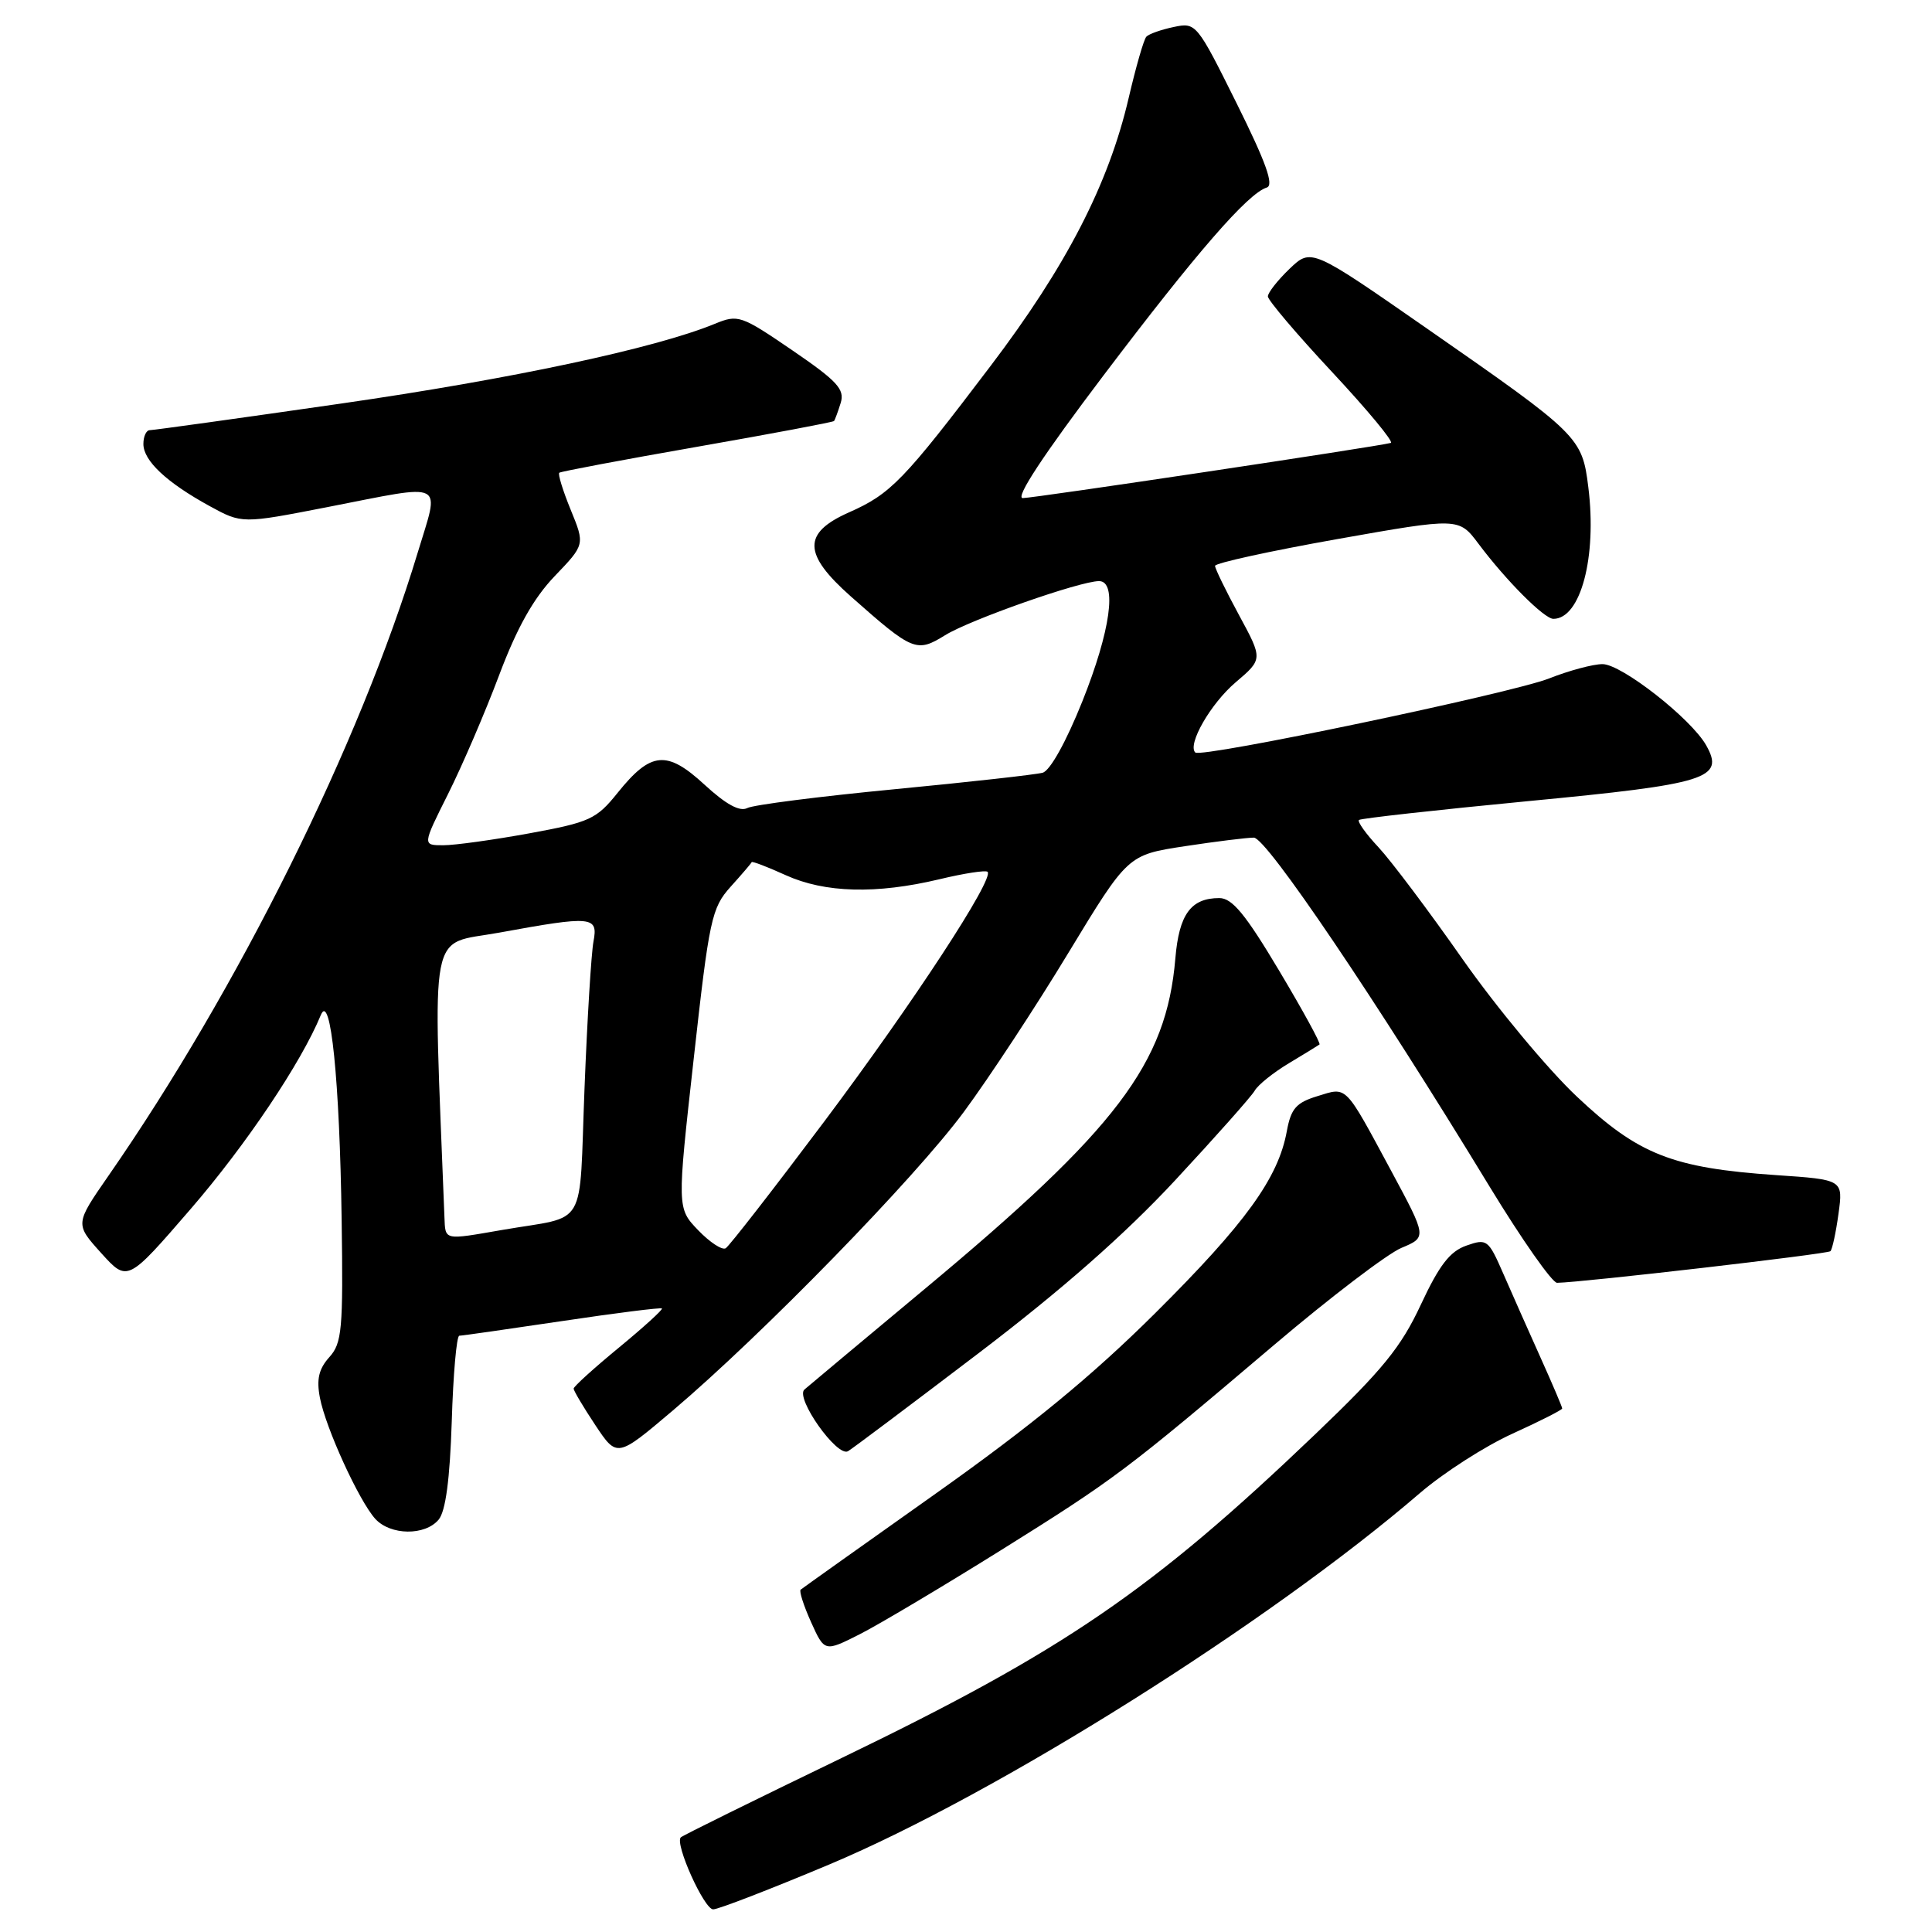 <?xml version="1.0" encoding="UTF-8" standalone="no"?>
<!DOCTYPE svg PUBLIC "-//W3C//DTD SVG 1.1//EN" "http://www.w3.org/Graphics/SVG/1.1/DTD/svg11.dtd" >
<svg xmlns="http://www.w3.org/2000/svg" xmlns:xlink="http://www.w3.org/1999/xlink" version="1.1" viewBox="0 0 256 256">
 <g >
 <path fill="currentColor"
d=" M 109.94 247.03 C 132.20 237.66 168.13 215.06 188.16 197.83 C 191.28 195.15 196.79 191.61 200.41 189.97 C 204.04 188.32 207.00 186.82 207.00 186.63 C 207.00 186.43 205.71 183.40 204.13 179.89 C 202.55 176.37 200.33 171.38 199.20 168.78 C 197.22 164.24 197.03 164.09 194.30 165.05 C 192.12 165.81 190.71 167.64 188.27 172.87 C 185.64 178.52 183.21 181.50 174.29 190.03 C 152.60 210.77 141.01 218.70 111.55 232.93 C 100.04 238.49 90.44 243.22 90.21 243.46 C 89.38 244.29 93.30 253.00 94.50 253.00 C 95.18 253.00 102.13 250.31 109.94 247.03 Z  M 132.55 205.46 C 147.74 195.97 149.11 194.94 168.91 178.14 C 176.29 171.88 183.84 166.13 185.70 165.35 C 189.07 163.94 189.07 163.94 184.38 155.22 C 178.09 143.55 178.55 144.02 174.55 145.25 C 171.74 146.11 171.06 146.90 170.51 149.89 C 169.38 156.10 165.03 162.11 153.07 174.00 C 144.70 182.32 136.65 188.93 124.00 197.90 C 114.38 204.71 106.32 210.45 106.09 210.64 C 105.87 210.83 106.49 212.76 107.47 214.94 C 109.26 218.90 109.26 218.90 113.93 216.54 C 116.49 215.24 124.87 210.25 132.55 205.46 Z  M 58.13 201.35 C 59.05 200.23 59.61 196.03 59.86 188.35 C 60.05 182.11 60.50 177.00 60.86 176.99 C 61.21 176.99 67.34 176.11 74.47 175.05 C 81.61 173.98 87.57 173.23 87.71 173.38 C 87.86 173.52 85.29 175.86 82.00 178.57 C 78.71 181.28 76.01 183.72 76.01 184.00 C 76.01 184.28 77.30 186.45 78.88 188.83 C 81.76 193.16 81.76 193.16 89.13 186.92 C 101.06 176.80 121.20 156.14 127.71 147.34 C 131.03 142.85 137.28 133.35 141.59 126.22 C 149.44 113.28 149.44 113.28 156.97 112.13 C 161.11 111.50 165.24 110.99 166.14 110.99 C 167.81 111.00 182.32 132.47 197.39 157.25 C 201.66 164.26 205.68 169.99 206.32 169.98 C 209.72 169.92 242.16 166.17 242.54 165.79 C 242.79 165.54 243.27 163.31 243.61 160.83 C 244.23 156.31 244.23 156.31 235.36 155.71 C 221.61 154.77 217.09 152.99 208.95 145.31 C 205.10 141.69 198.29 133.49 193.81 127.11 C 189.34 120.72 184.31 114.04 182.65 112.26 C 180.99 110.49 179.83 108.86 180.07 108.65 C 180.31 108.44 190.37 107.32 202.43 106.16 C 226.27 103.88 228.55 103.17 226.09 98.78 C 224.12 95.25 214.87 88.00 212.34 88.00 C 211.09 88.00 207.91 88.85 205.26 89.90 C 200.24 91.87 159.15 100.48 158.38 99.71 C 157.31 98.64 160.42 93.23 163.72 90.42 C 167.34 87.34 167.34 87.34 164.17 81.49 C 162.43 78.28 161.00 75.34 161.00 74.98 C 161.00 74.61 168.27 73.02 177.15 71.44 C 193.30 68.58 193.30 68.58 195.90 72.04 C 199.56 76.93 204.62 82.00 205.83 82.00 C 209.44 82.00 211.62 73.81 210.46 64.55 C 209.64 57.93 209.27 57.57 189.12 43.56 C 173.75 32.87 173.75 32.87 170.87 35.62 C 169.29 37.14 168.00 38.78 168.00 39.28 C 168.00 39.77 171.84 44.30 176.54 49.33 C 181.23 54.36 184.72 58.57 184.29 58.69 C 182.49 59.18 137.00 66.00 135.52 66.00 C 134.48 66.00 138.27 60.25 146.21 49.76 C 158.56 33.44 165.35 25.63 167.85 24.85 C 168.84 24.55 167.76 21.54 163.86 13.69 C 158.58 3.07 158.48 2.95 155.51 3.58 C 153.85 3.93 152.23 4.50 151.90 4.86 C 151.56 5.21 150.51 8.88 149.55 13.00 C 146.89 24.40 141.31 35.24 131.25 48.50 C 119.75 63.67 118.02 65.45 112.50 67.89 C 106.32 70.63 106.38 73.40 112.75 79.04 C 120.96 86.31 121.45 86.51 125.23 84.17 C 128.55 82.11 143.11 77.00 145.63 77.00 C 148.07 77.00 147.15 83.60 143.41 92.95 C 141.28 98.27 139.15 102.11 138.16 102.39 C 137.25 102.64 128.40 103.63 118.50 104.58 C 108.60 105.53 99.83 106.65 99.02 107.07 C 98.02 107.59 96.20 106.59 93.37 103.99 C 88.36 99.37 86.25 99.56 81.84 105.05 C 79.03 108.55 78.16 108.95 70.15 110.42 C 65.39 111.29 60.26 112.00 58.74 112.00 C 55.97 112.00 55.97 112.00 59.35 105.25 C 61.21 101.54 64.26 94.46 66.12 89.51 C 68.50 83.18 70.68 79.29 73.50 76.34 C 77.51 72.16 77.51 72.16 75.62 67.55 C 74.58 65.01 73.90 62.80 74.11 62.64 C 74.33 62.47 82.55 60.92 92.38 59.20 C 102.21 57.48 110.37 55.94 110.51 55.79 C 110.64 55.63 111.04 54.54 111.40 53.38 C 111.95 51.58 110.94 50.49 104.99 46.42 C 98.18 41.77 97.80 41.64 94.71 42.91 C 86.84 46.15 67.71 50.23 45.15 53.48 C 31.70 55.42 20.32 57.00 19.85 57.00 C 19.38 57.00 19.00 57.82 19.00 58.83 C 19.00 61.05 22.07 63.93 27.78 67.06 C 32.06 69.40 32.06 69.40 43.35 67.20 C 59.34 64.08 58.28 63.54 55.34 73.25 C 47.67 98.60 31.59 130.99 14.34 155.84 C 9.94 162.19 9.94 162.19 13.41 166.04 C 16.89 169.89 16.89 169.89 25.27 160.19 C 32.59 151.72 39.92 140.80 42.51 134.50 C 43.81 131.34 45.01 143.16 45.27 161.63 C 45.48 176.18 45.32 177.97 43.63 179.84 C 42.24 181.39 41.92 182.77 42.39 185.21 C 43.16 189.23 47.56 198.85 49.72 201.25 C 51.73 203.46 56.33 203.52 58.13 201.35 Z  M 129.70 179.28 C 140.71 170.90 149.04 163.57 155.69 156.42 C 161.07 150.63 165.82 145.28 166.25 144.53 C 166.67 143.77 168.70 142.14 170.76 140.90 C 172.82 139.67 174.65 138.54 174.84 138.40 C 175.03 138.26 172.61 133.84 169.47 128.58 C 165.03 121.14 163.27 119.00 161.57 119.00 C 157.80 119.00 156.23 121.15 155.74 127.00 C 154.56 140.95 148.01 149.58 122.50 170.82 C 114.25 177.70 107.09 183.68 106.59 184.12 C 105.33 185.23 110.94 193.15 112.37 192.29 C 112.99 191.92 120.79 186.06 129.70 179.28 Z  M 92.51 163.01 C 89.71 160.09 89.71 160.09 91.92 140.29 C 93.98 121.74 94.29 120.31 96.81 117.50 C 98.29 115.86 99.55 114.39 99.60 114.24 C 99.66 114.09 101.68 114.86 104.10 115.96 C 109.30 118.32 116.10 118.50 124.46 116.51 C 127.74 115.72 130.61 115.28 130.86 115.52 C 131.77 116.43 121.06 132.80 109.26 148.55 C 102.53 157.52 96.63 165.11 96.16 165.40 C 95.69 165.69 94.05 164.61 92.51 163.01 Z  M 58.89 161.25 C 57.36 121.85 56.69 125.31 66.14 123.58 C 78.49 121.32 79.27 121.40 78.64 124.75 C 78.35 126.26 77.81 135.04 77.45 144.26 C 76.70 163.25 78.01 160.99 66.57 162.97 C 58.72 164.33 59.02 164.40 58.89 161.25 Z "/>
</g>
</svg>